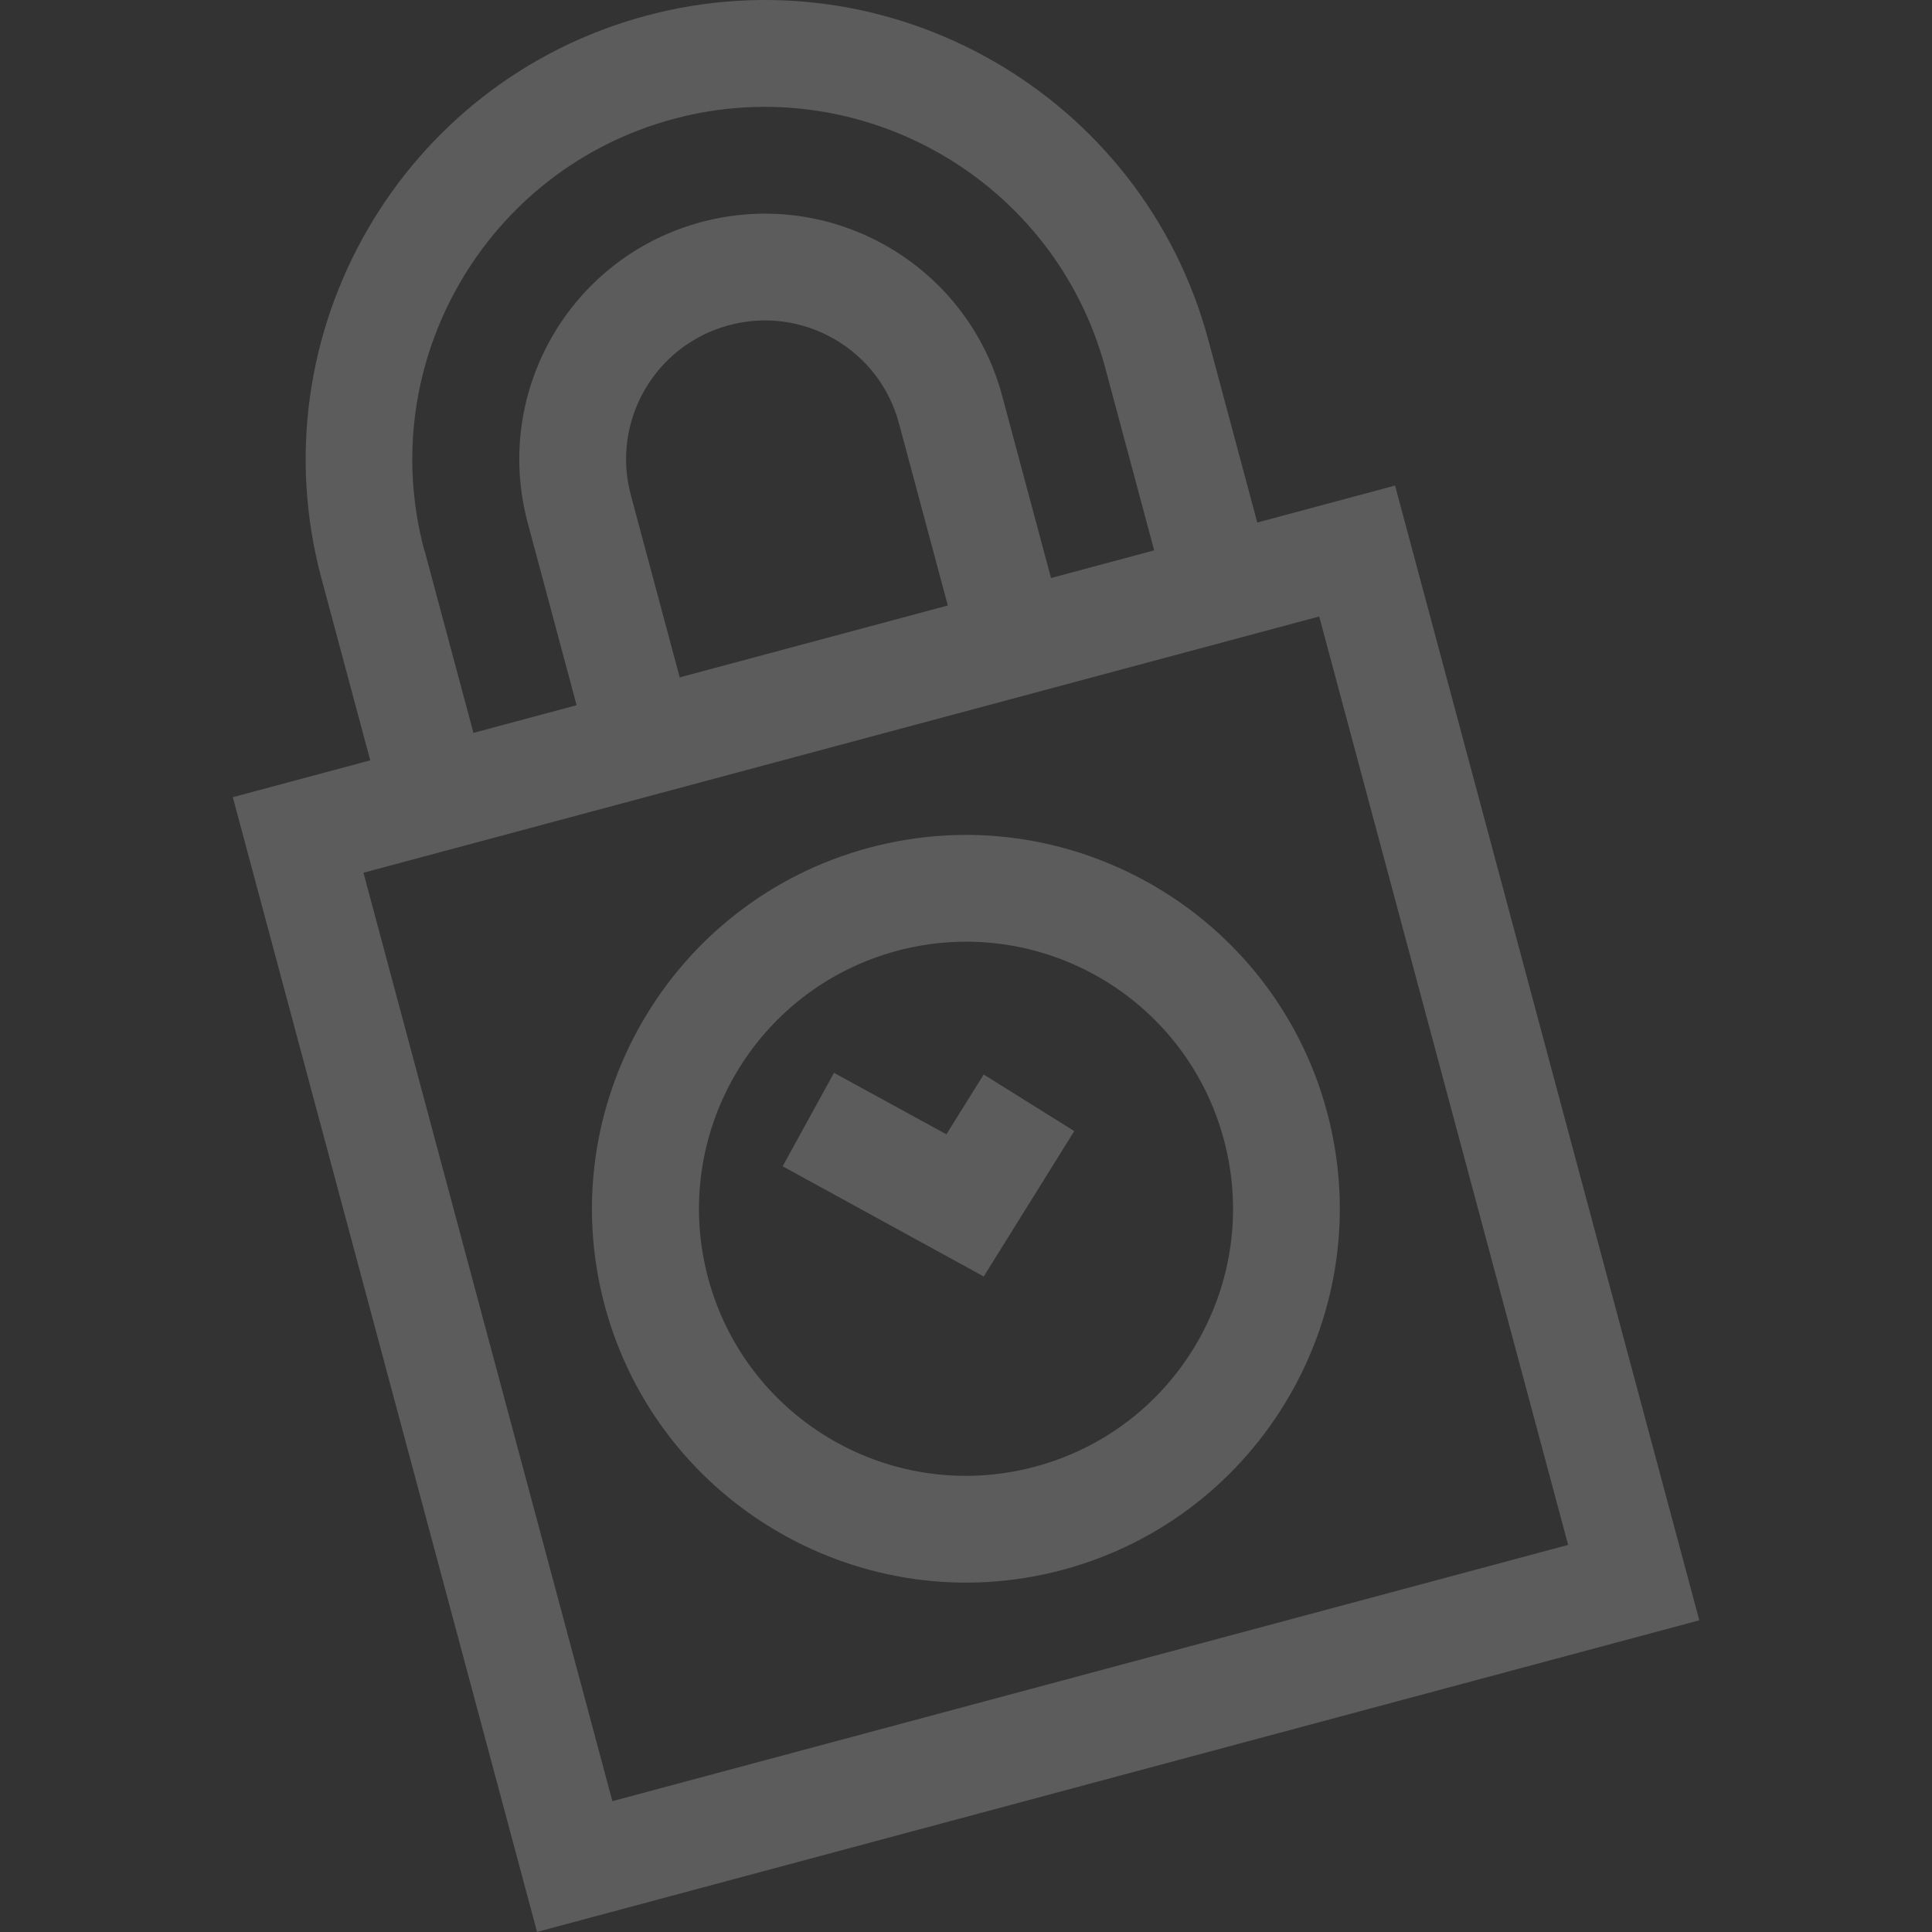 <?xml version="1.0" encoding="utf-8"?>
<!-- Generator: Adobe Illustrator 25.3.1, SVG Export Plug-In . SVG Version: 6.00 Build 0)  -->
<svg version="1.1" id="Layer_1" xmlns="http://www.w3.org/2000/svg" xmlns:xlink="http://www.w3.org/1999/xlink" x="0px" y="0px"
	 width="1024px" height="1024px" viewBox="0 0 1024 1024" style="enable-background:new 0 0 1024 1024;" xml:space="preserve">
<rect x="0" y="0" width="1024" height="1024" fill="#333333" stroke="none"/>
<style type="text/css">
	.st0{opacity:0.2;}
	.st1{fill:#FFFFFF;}
</style>
<g id="Group_2122" transform="matrix(0.966, -0.259, 0.259, 0.966, 3.841, 163.736)" class="st0">
	<g id="Group_2085" transform="translate(0.152 -15.408)">
		<path id="Path_1100" class="st1" d="M367.1,805.7c109.2,0,198.1-88.8,198.1-198.1s-88.8-198.1-198.1-198.1
			s-198.2,88.8-198.2,198.1S257.9,805.7,367.1,805.7z M367.1,466.1c78.2,0,141.5,63.3,141.5,141.5s-63.3,141.5-141.5,141.5
			s-141.5-63.3-141.5-141.5C225.7,529.5,288.9,466.2,367.1,466.1L367.1,466.1z"/>
		<path id="Path_1101" class="st1" d="M610.4,296.3v-100C610.4,62.1,501.3-47,367.1-47S123.7,62.1,123.7,196.3v100H48.3v622.6h637.7
			V296.3H610.4z M180.2,196.3C180.2,93.3,264,9.6,367,9.6c103,0,186.8,83.7,186.8,186.8v100h-56.6v-100
			c0-71.9-58.3-130.2-130.2-130.2s-130.1,58.3-130.1,130.2v100h-56.6v-100H180.2z M440.6,296.3H293.5v-100
			c0-40.6,32.9-73.5,73.6-73.5c40.6,0,73.5,32.9,73.5,73.5V296.3z M629.3,862.3H104.8V352.9h524.4V862.3z"/>
		<path id="Path_1102" class="st1" d="M433.2,582.7l-38.6-41.4l-27.3,25.5l-49.1-46.9l-39.1,40.8l87.8,84L433.2,582.7z"/>
	</g>
</g>
</svg>
